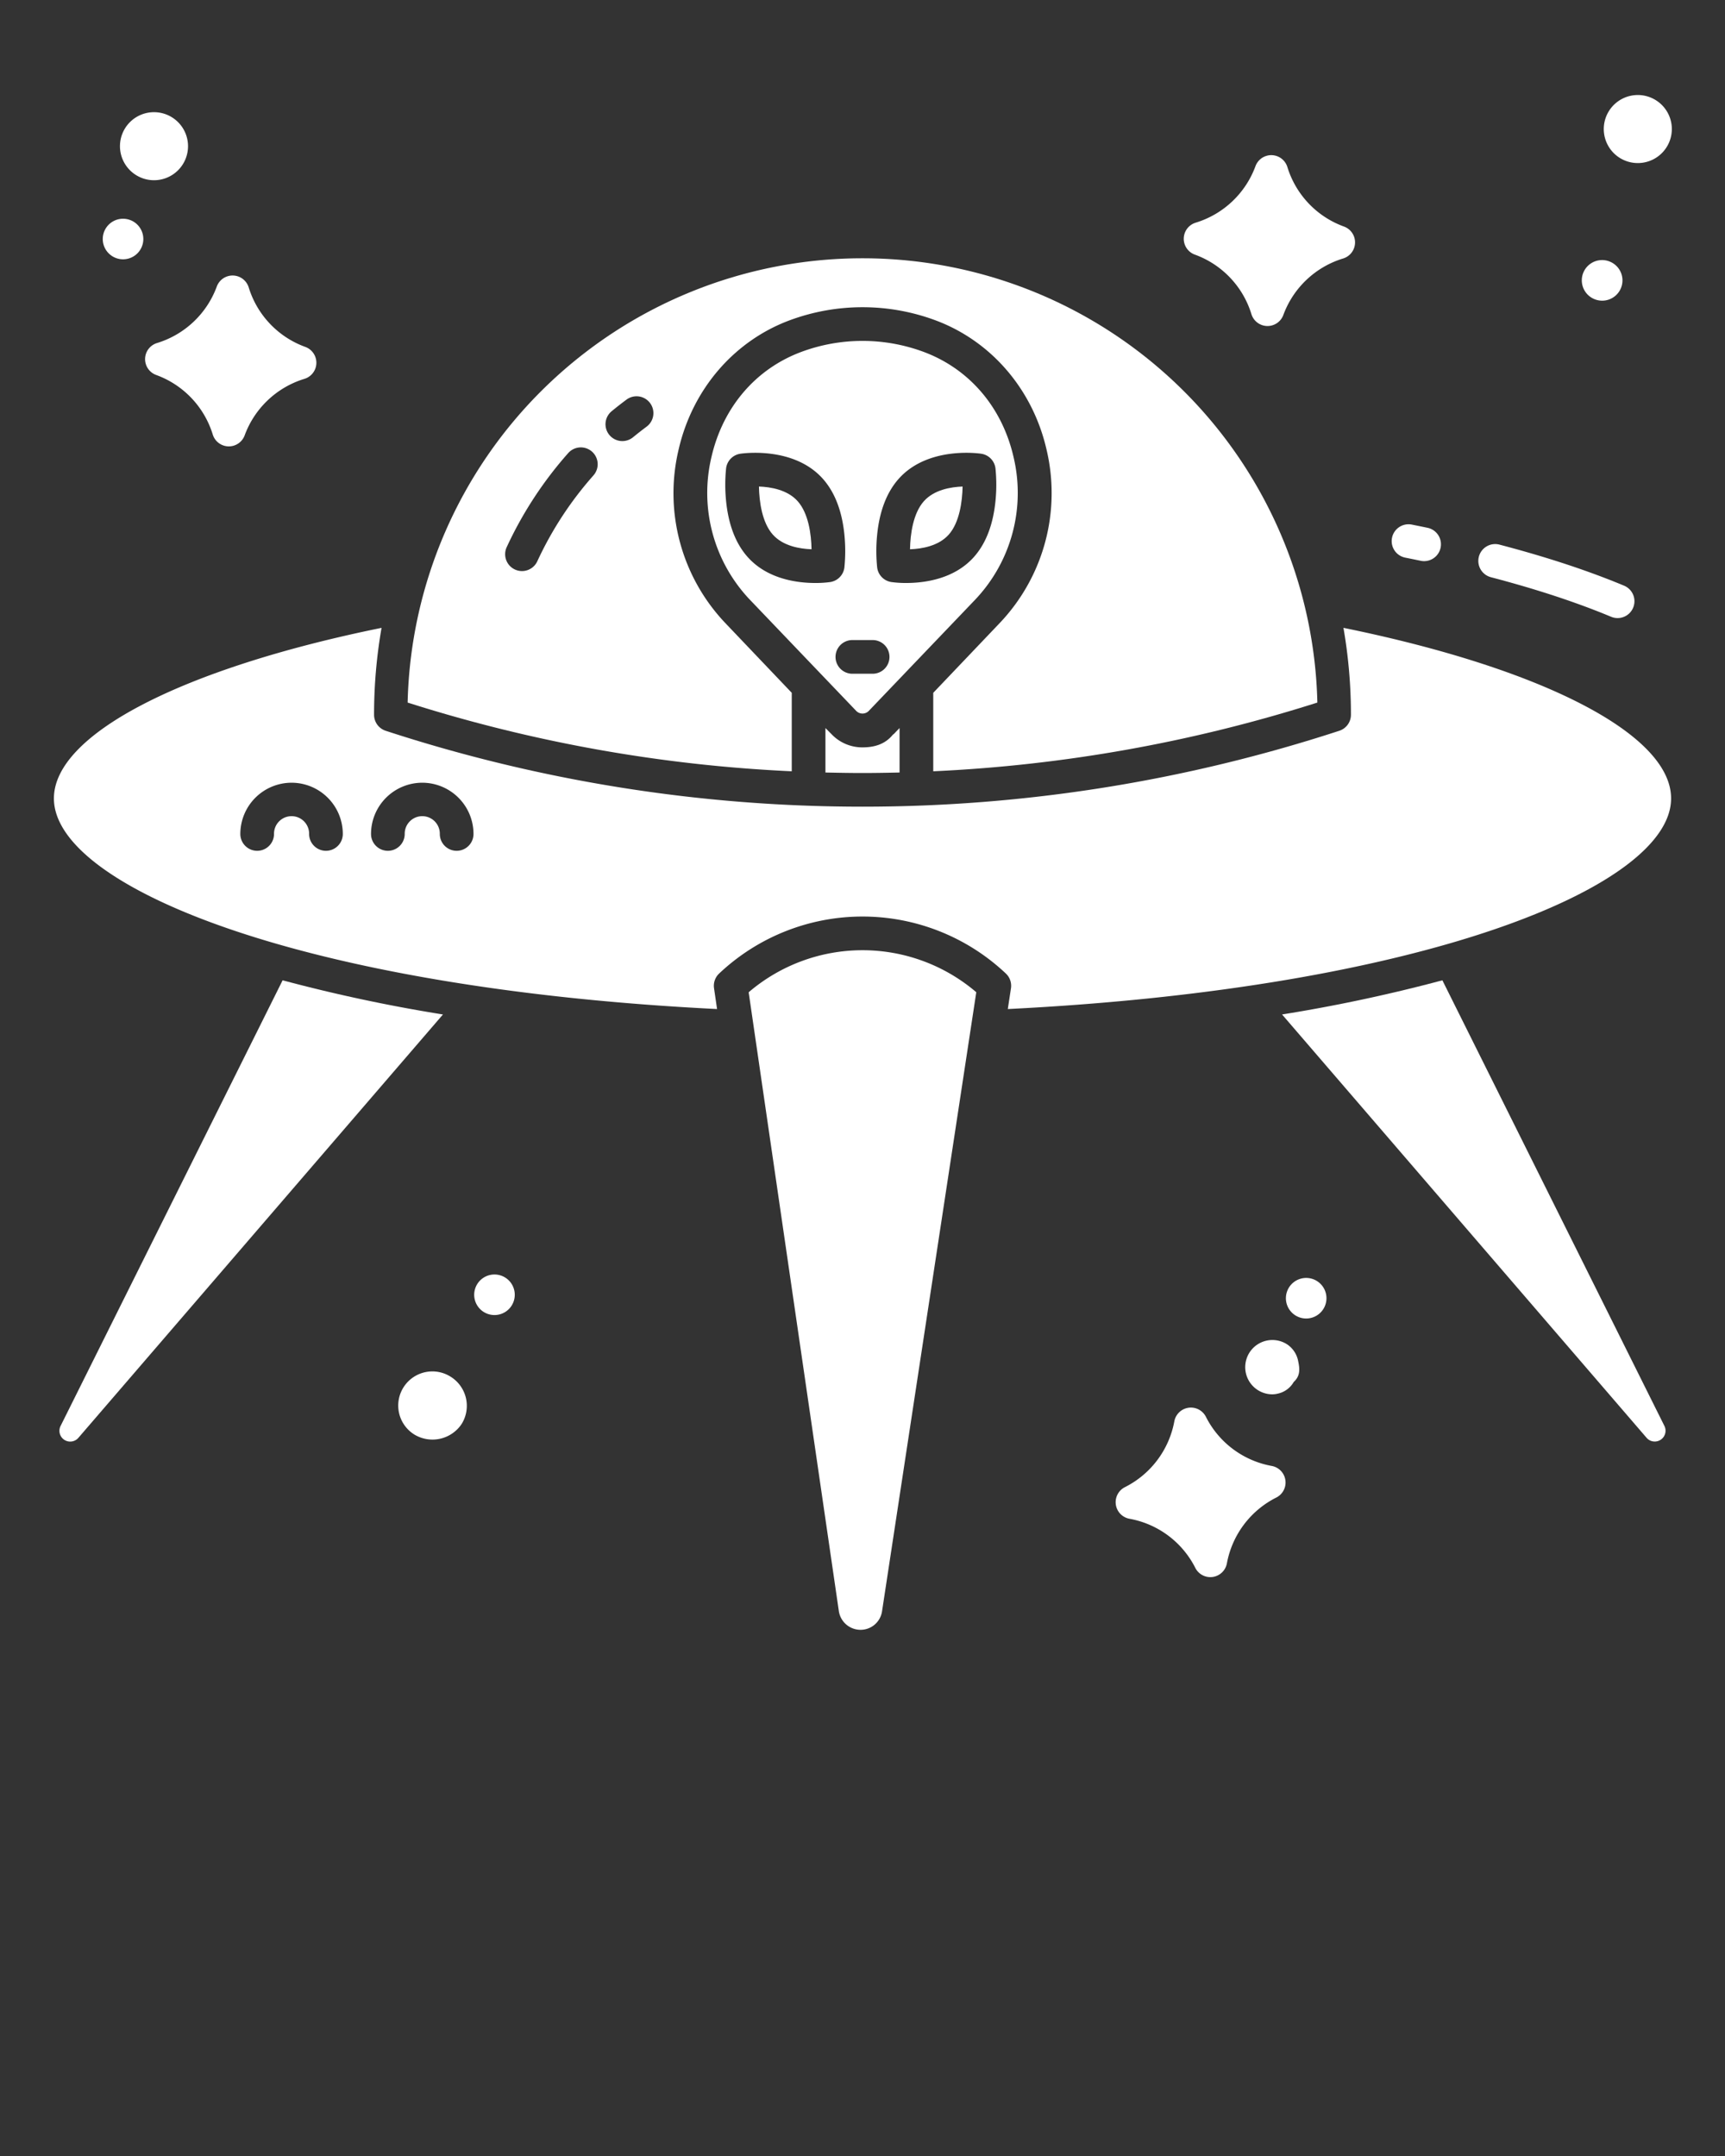 <svg xmlns="http://www.w3.org/2000/svg" data-name="Layer 1" viewBox="0 0 512 640" x="0px" y="0px">
  <rect x="0" y="0" width="512" height="640" fill="#333333" stroke="none"/>
  <title>UFO</title>
  <path fill="white"
    d="M255.959,221.854a12.6,12.6,0,0,1-9.148-3.911L245,216.117v13.2c4,.087,7.384.147,11,.147s7-.06,11-.147v-13.2L265.18,218h-.092C262.688,221,259.433,221.854,255.959,221.854Z" />
  <path fill="white"
    d="M274.226,148.771c-3.2,3.578-4.047,9.791-4.121,14.278,3.5-.123,8.459-.956,11.488-4.346,3.182-3.563,4.033-9.824,4.116-14.277C282.208,144.55,277.251,145.384,274.226,148.771Z" />
  <path fill="white"
    d="M235,205.66l-19.79-20.781a55.952,55.952,0,0,1-13.782-51.461c4.107-17.866,16.435-32.2,32.974-38.347a62.182,62.182,0,0,1,43.221,0c16.539,6.146,28.886,20.481,32.993,38.347a55.97,55.97,0,0,1-13.825,51.461L277,205.66v23.294a442.43,442.43,0,0,0,114.008-20.4,135.046,135.046,0,0,0-270.018,0A442.5,442.5,0,0,0,235,228.953Zm-58.862-64.532a104.371,104.371,0,0,0-16.663,25.49,5,5,0,0,1-9.079-4.2,114.429,114.429,0,0,1,18.259-27.928,5,5,0,0,1,7.483,6.634Zm15.724-14.434c-1.342,1-2.676,2.044-3.965,3.1a5,5,0,0,1-6.353-7.723c1.412-1.162,2.875-2.307,4.348-3.4a5,5,0,1,1,5.97,8.021Z" />
  <path fill="white"
    d="M300.83,135.659c-3.4-14.793-13.137-26.17-26.71-31.214a52.138,52.138,0,0,0-36.24,0c-13.573,5.044-23.309,16.421-26.71,31.214a46.022,46.022,0,0,0,11.347,42.308l31.6,33.046a2.606,2.606,0,0,0,3.764,0l31.6-33.044A46.025,46.025,0,0,0,300.83,135.659Zm-58.837,37.4c-5.3,0-14.181-1.106-20.064-7.692-3.618-4.051-5.789-9.769-6.453-17a48.154,48.154,0,0,1,.037-9.338,5,5,0,0,1,4.206-4.336c.644-.1,15.821-2.294,24.491,7.413,3.618,4.05,5.79,9.768,6.454,17a48.248,48.248,0,0,1-.037,9.338,5,5,0,0,1-4.206,4.336A31.451,31.451,0,0,1,241.993,173.058ZM259.007,200h-6.014a5,5,0,0,1,0-10h6.014a5,5,0,0,1,0,10Zm9.978-26.942a31.444,31.444,0,0,1-4.427-.28,5,5,0,0,1-4.206-4.336,48.2,48.2,0,0,1-.038-9.338c.665-7.227,2.836-12.945,6.455-17,8.672-9.707,23.848-7.511,24.492-7.413a5,5,0,0,1,4.206,4.336,48.252,48.252,0,0,1,.037,9.338c-.664,7.228-2.836,12.945-6.454,17C283.166,171.952,274.287,173.058,268.985,173.058Z" />
  <path fill="white"
    d="M225.266,144.426c.074,4.483.923,10.7,4.12,14.277,3.027,3.389,7.987,4.223,11.488,4.345-.074-4.483-.924-10.7-4.121-14.277C233.727,145.383,228.767,144.549,225.266,144.426Z" />
  <path fill="white" d="M17.986,423.282A3.2,3.2,0,0,0,23.28,426.8L131.47,301.145A476.153,476.153,0,0,1,83.882,291Z" />
  <path fill="white"
    d="M255.393,483.806A6.445,6.445,0,0,0,261.8,478.3l27.972-183.762a51.97,51.97,0,0,0-67.56.013l26.767,183.708A6.517,6.517,0,0,0,255.393,483.806Z" />
  <path fill="white"
    d="M212.832,299.53l-.9-6.182a5,5,0,0,1,1.511-4.354,61.973,61.973,0,0,1,85.114,0,5,5,0,0,1,1.507,4.386l-.936,6.152C422.5,293.4,496,263.178,496,237.012c0-18.951-37.887-38.542-97.248-50.64a150.143,150.143,0,0,1,2.222,25.8,5,5,0,0,1-3.448,4.753A455.082,455.082,0,0,1,256,239.459,455.07,455.07,0,0,1,114.475,216.93a5,5,0,0,1-3.449-4.754,150.155,150.155,0,0,1,2.222-25.8C53.889,198.47,16,218.063,16,237.012,16,263.187,89.482,293.393,212.832,299.53Zm-87.5-67.181a15.226,15.226,0,0,1,15.209,15.209,5,5,0,0,1-10,0,5.209,5.209,0,1,0-10.417,0,5,5,0,0,1-10,0A15.226,15.226,0,0,1,125.333,232.349Zm-38.791,0a15.226,15.226,0,0,1,15.208,15.209,5,5,0,0,1-10,0,5.209,5.209,0,1,0-10.417,0,5,5,0,0,1-10,0A15.226,15.226,0,0,1,86.542,232.349Z" />
  <path fill="white"
    d="M492.43,427.644a3.2,3.2,0,0,0,1.584-4.363L428.116,291a475.855,475.855,0,0,1-47.584,10.142L488.72,426.8A3.189,3.189,0,0,0,492.43,427.644Z" />
  <path fill="white"
    d="M354.655,75.584a27.323,27.323,0,0,1,16.776,17.649,5,5,0,0,0,4.646,3.543l.138,0a5,5,0,0,0,4.7-3.286,27.437,27.437,0,0,1,17.731-16.757,5,5,0,0,0,.249-9.487A27.32,27.32,0,0,1,382.114,49.6a5,5,0,0,0-9.48-.258A27.436,27.436,0,0,1,354.9,66.1a5,5,0,0,0-.249,9.486Z" />
  <path fill="white"
    d="M357.938,420.594a5,5,0,0,0-9.389,1.346A27.437,27.437,0,0,1,333.9,441.45a5,5,0,0,0,1.357,9.392,27.327,27.327,0,0,1,19.515,14.563,5,5,0,0,0,9.388-1.346,27.433,27.433,0,0,1,14.646-19.51,5,5,0,0,0-1.357-9.392A27.323,27.323,0,0,1,357.938,420.594Z" />
  <path fill="white"
    d="M43.066,106.48a5,5,0,0,0,3.3,4.833A27.329,27.329,0,0,1,63.14,128.962a5,5,0,0,0,4.647,3.543c.046,0,.091,0,.137,0a5,5,0,0,0,4.7-3.286,27.434,27.434,0,0,1,17.73-16.757,5,5,0,0,0,.249-9.487A27.324,27.324,0,0,1,73.822,85.328a5,5,0,0,0-9.48-.258,27.434,27.434,0,0,1-17.73,16.757A5,5,0,0,0,43.066,106.48Z" />
  <path fill="white" d="M45.708,53.5a10.1,10.1,0,1,0-10.1-10.1A10.115,10.115,0,0,0,45.708,53.5Z" />
  <path fill="white" d="M36.521,76.974a6.021,6.021,0,1,0-6.021-6.02A6.027,6.027,0,0,0,36.521,76.974Z" />
  <path fill="white"
    d="M133.883,408.754a10.133,10.133,0,0,0-11.1,16.956A10.4,10.4,0,0,0,137,422.731v0A10.18,10.18,0,0,0,133.883,408.754Z" />
  <path fill="white" d="M143.494,389.4a6.027,6.027,0,0,0,8.326-1.77l0-.007a6.021,6.021,0,1,0-8.33,1.777Z" />
  <path fill="white"
    d="M377.64,413.9a6.311,6.311,0,0,0,1.487-.179,7.193,7.193,0,0,0,4.873-3.5v0c2-1.807,1.781-3.961,1.332-6.067a7.719,7.719,0,0,0-3.29-5.083,8.062,8.062,0,1,0-4.4,14.829Z" />
  <path fill="white"
    d="M390.965,380.319a6.021,6.021,0,1,0-3.289,11.074,6.053,6.053,0,0,0,1.266-.134,6.021,6.021,0,0,0,2.023-10.94Z" />
  <path fill="white" d="M481.917,47.49a10.1,10.1,0,1,0-5.264-5.665A10.079,10.079,0,0,0,481.917,47.49Z" />
  <path fill="white" d="M472.973,88.678a6.021,6.021,0,1,0,5.013-10.948l0,0a6.021,6.021,0,0,0-5.01,10.95Z" />
  <path fill="white"
    d="M442.556,171.355c5.827,1.527,11.445,3.152,16.7,4.831,6.824,2.181,13.195,4.5,18.937,6.9a5,5,0,0,0,3.856-9.227c-6.007-2.51-12.651-4.933-19.749-7.2-5.42-1.732-11.209-3.408-17.207-4.979a5,5,0,1,0-2.535,9.673Z" />
  <path fill="white"
    d="M417.094,165.533q2.307.459,4.574.932a5,5,0,0,0,2.045-9.789q-2.313-.483-4.668-.951a5,5,0,1,0-1.951,9.808Z" />
</svg>
